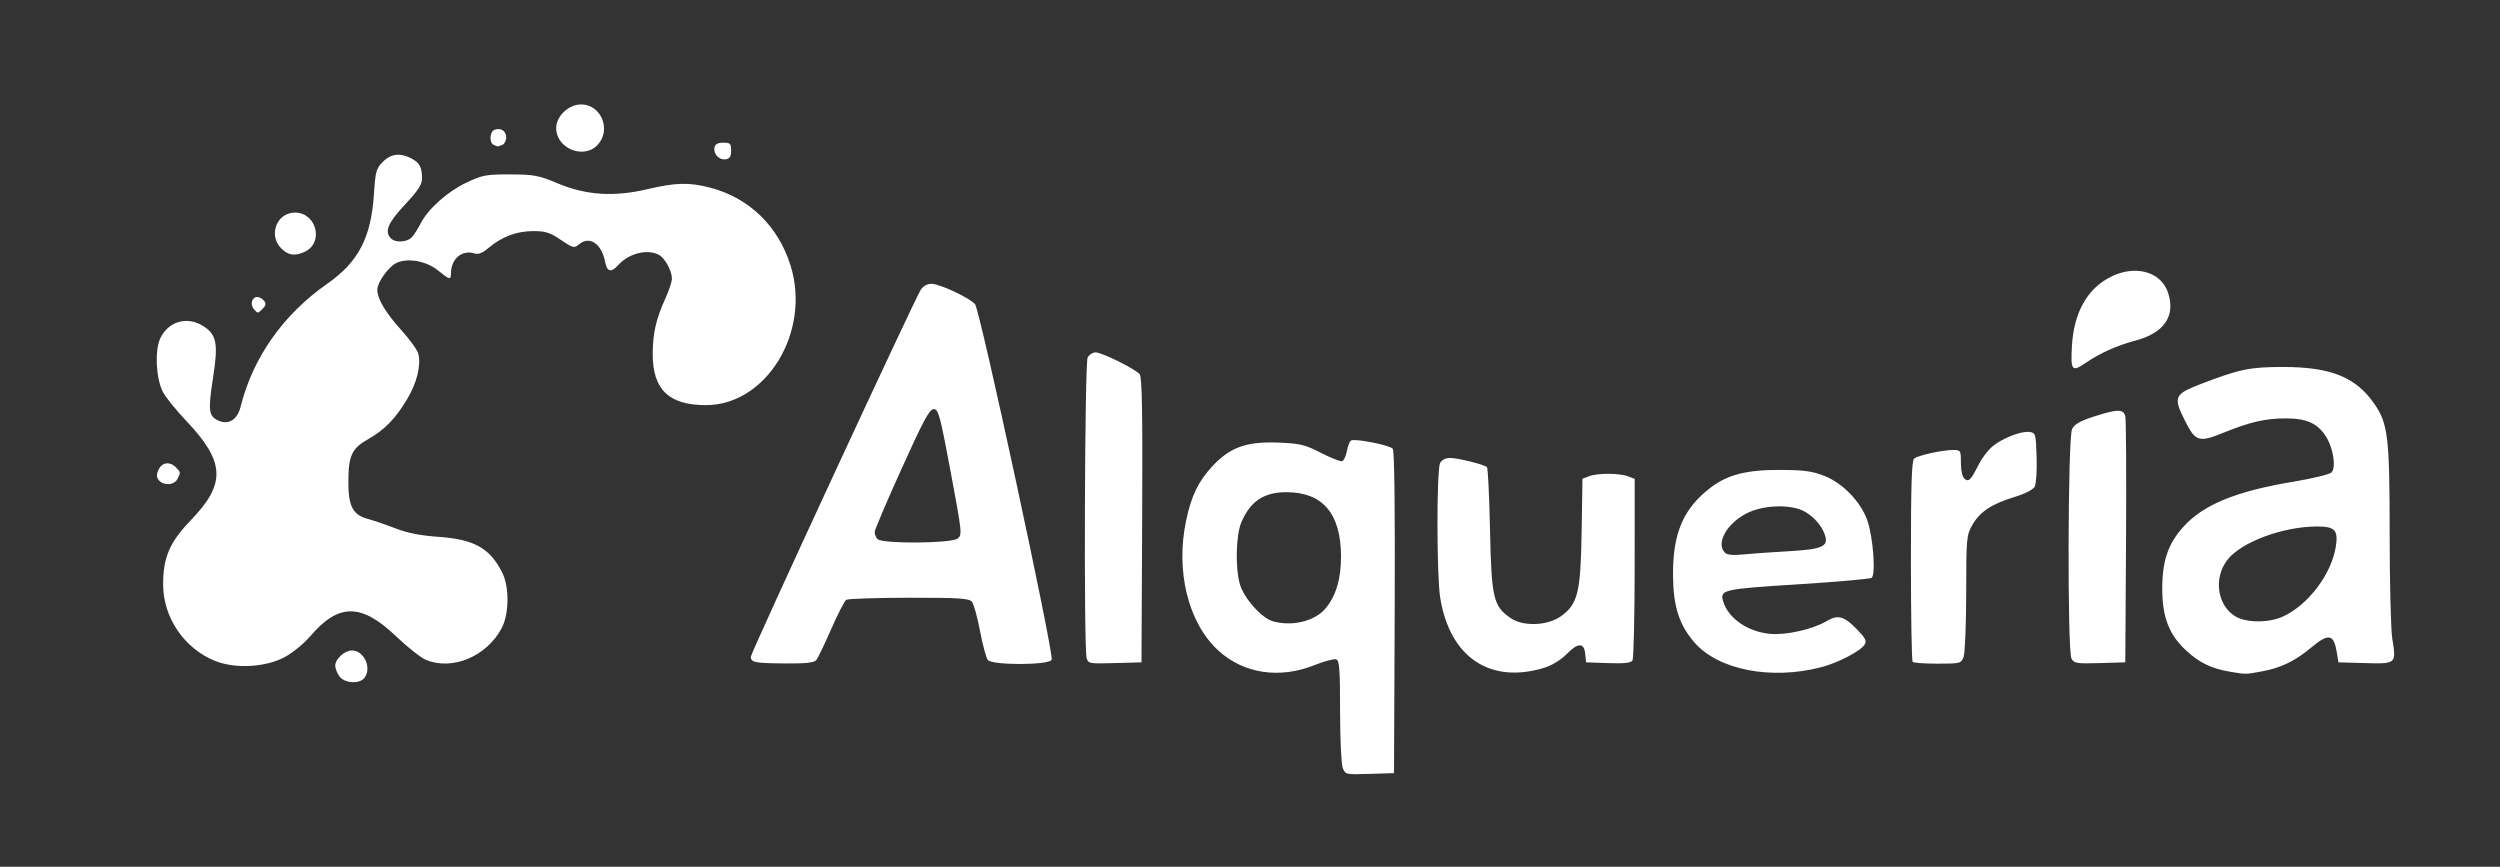<?xml version="1.0" encoding="UTF-8" standalone="no"?>
<!-- Created with Inkscape (http://www.inkscape.org/) -->

<svg
   xmlns:dc="http://purl.org/dc/elements/1.1/"
   xmlns:cc="http://creativecommons.org/ns#"
   xmlns:rdf="http://www.w3.org/1999/02/22-rdf-syntax-ns#"
   xmlns:svg="http://www.w3.org/2000/svg"
   xmlns="http://www.w3.org/2000/svg"
   xmlns:sodipodi="http://sodipodi.sourceforge.net/DTD/sodipodi-0.dtd"
   xmlns:inkscape="http://www.inkscape.org/namespaces/inkscape"
   width="724"
   height="251"
   viewBox="0 0 191.558 66.41"
   version="1.1"
   id="svg8"
   inkscape:version="0.92.5 (2060ec1f9f, 2020-04-08)"
   sodipodi:docname="logoalqueria.svg"
   inkscape:export-filename="/home/kokoro/Escritorio/Elkin/logoalqueria.png"
   inkscape:export-xdpi="96"
   inkscape:export-ydpi="96">
  <rect x="0" y="0" width="191.558" height="66.41" fill="#333333" stroke="none"/>
  <defs
     id="defs2" />
  <sodipodi:namedview
     id="base"
     pagecolor="#ffffff"
     bordercolor="#666666"
     borderopacity="1.0"
     inkscape:pageopacity="0"
     inkscape:pageshadow="2"
     inkscape:zoom="0.98994949"
     inkscape:cx="189.93755"
     inkscape:cy="136.66589"
     inkscape:document-units="px"
     inkscape:current-layer="layer1"
     showgrid="false"
     inkscape:window-width="1920"
     inkscape:window-height="1023"
     inkscape:window-x="0"
     inkscape:window-y="27"
     inkscape:window-maximized="1"
     inkscape:pagecheckerboard="true"
     borderlayer="false"
     units="px"
     showguides="true"
     inkscape:guide-bbox="true" />
  <g
     inkscape:label="Capa 1"
     inkscape:groupmode="layer"
     id="layer1"
     transform="translate(0,-230.59)">
    <path
       style="fill:#ffffff;fill-opacity:1;stroke-width:0.762"
       d="m 0.498,127.441 c -0.332,82.372 -0.166,41.186 0,0 z M 168.021,30.197 c -3.638,0 -7.201,3.396 -7.201,6.863 0,5.777 7.768,9.058 11.822,4.992 4.261,-4.273 1.306,-11.855 -4.621,-11.855 z m -23.766,7.129 c -0.407,-0.025 -0.851,0.044 -1.311,0.221 -1.379,0.531 -1.522,3.808 -0.189,4.348 0.523,0.211 1.008,0.412 1.078,0.445 0.07,0.034 0.67,-0.148 1.332,-0.402 0.662,-0.255 1.203,-1.248 1.203,-2.207 0,-1.41 -0.892,-2.33 -2.113,-2.404 z m 64.873,3.93 c -1.582,0 -2.352,0.416 -2.535,1.371 -0.366,1.907 1.319,3.704 3.219,3.432 1.207,-0.173 1.586,-0.777 1.586,-2.516 0,-2.032 -0.253,-2.287 -2.27,-2.287 z M 115.514,44.75 c -1.773,-0.113 -3.352,0.565 -4.824,2.041 -1.906,1.911 -2.14,2.768 -2.576,9.432 -0.82,12.519 -4.489,19.536 -13.504,25.832 -12.726,8.887 -21.502,21.345 -25.037,35.539 -0.942,3.782 -3.495,5.357 -6.475,3.996 -2.774,-1.268 -2.974,-2.943 -1.486,-12.453 1.55,-9.908 1.029,-12.476 -3.031,-14.959 -4.576,-2.798 -9.938,-1.215 -12.221,3.607 -1.663,3.514 -1.278,11.596 0.74,15.553 0.747,1.465 3.799,5.237 6.783,8.383 11.218,11.827 11.508,18.125 1.318,28.672 -6.148,6.363 -8.058,10.816 -8.027,18.717 0.037,9.522 6.173,18.476 15.092,22.021 5.857,2.328 14.66,1.81 20.148,-1.186 2.255,-1.231 5.503,-3.888 7.217,-5.902 8.233,-9.679 14.809,-9.697 24.889,-0.068 3.279,3.132 7.155,6.194 8.613,6.805 7.641,3.202 17.598,-0.966 21.945,-9.186 2.126,-4.019 2.226,-11.734 0.205,-15.879 -3.467,-7.112 -8.113,-9.77 -18.311,-10.475 -5.303,-0.366 -9.102,-1.105 -12.549,-2.441 -2.719,-1.054 -6.396,-2.312 -8.172,-2.797 -4.229,-1.155 -5.52,-3.628 -5.52,-10.586 0,-7.624 0.96,-9.737 5.621,-12.375 4.859,-2.75 7.951,-5.922 11.41,-11.703 2.776,-4.64 4.025,-9.741 3.195,-13.057 -0.264,-1.055 -2.48,-4.13 -4.924,-6.834 -4.557,-5.043 -6.936,-9.045 -6.936,-11.672 0,-2.048 3.071,-6.439 5.348,-7.646 3.147,-1.67 8.701,-0.75 12.123,2.008 3.487,2.81 3.826,2.892 3.826,0.91 0,-4.204 3.199,-6.917 6.805,-5.77 1.122,0.358 2.312,-0.106 4.047,-1.574 3.831,-3.243 8.088,-4.86 12.84,-4.879 3.624,-0.015 4.887,0.381 8.062,2.523 3.636,2.453 3.822,2.495 5.398,1.215 2.999,-2.435 6.45,-0.031 7.424,5.18 0.541,2.892 1.737,3.178 3.791,0.902 3.074,-3.407 8.415,-4.747 11.762,-2.951 1.749,0.938 3.76,4.606 3.76,6.854 0,0.887 -0.829,3.432 -1.844,5.656 -2.736,5.997 -3.687,10.119 -3.707,16.07 -0.035,10.343 4.644,14.871 15.367,14.871 17.544,0 30.432,-21.215 24.5,-40.328 -3.551,-11.442 -11.972,-19.608 -23.256,-22.555 -6.074,-1.586 -9.939,-1.492 -18.145,0.439 -9.72,2.288 -17.711,1.764 -26.002,-1.703 -5.496,-2.299 -6.819,-2.546 -13.689,-2.566 -6.991,-0.019 -8.019,0.173 -12.703,2.398 -5.449,2.589 -11.078,7.623 -13.188,11.797 -0.712,1.408 -1.819,3.162 -2.461,3.896 -1.34,1.532 -4.759,1.768 -6.104,0.42 -1.959,-1.965 -0.924,-4.473 4.031,-9.764 3.784,-4.04 4.943,-5.809 4.943,-7.535 0,-3.298 -0.685,-4.589 -3.096,-5.84 -1.222,-0.634 -2.356,-0.987 -3.42,-1.055 z M 85.293,61.467 c -5.268,0 -7.787,6.524 -3.99,10.332 2.046,2.052 3.907,2.328 6.793,1.01 5.62,-2.568 3.452,-11.342 -2.803,-11.342 z M 617.186,78.293 c -2.062,0.02 -4.274,0.522 -6.473,1.559 -7.06,3.328 -11.099,10.381 -11.639,20.322 -0.381,7.024 0.006,7.477 4.031,4.725 4.109,-2.808 9.038,-5.017 14.297,-6.406 8.346,-2.205 11.698,-7.09 9.486,-13.82 -1.356,-4.125 -5.167,-6.422 -9.703,-6.379 z m -347.883,3.768 c -1.205,0 -2.39,0.664 -3.064,1.717 -1.943,3.032 -49.135,104.938 -49.135,106.102 0,1.666 1.123,1.885 9.984,1.951 5.915,0.044 8.312,-0.216 8.936,-0.969 0.468,-0.566 2.402,-4.584 4.297,-8.93 1.895,-4.345 3.866,-8.168 4.377,-8.494 0.511,-0.325 8.673,-0.597 18.139,-0.604 14.595,-0.008 17.359,0.168 18.186,1.166 0.536,0.647 1.594,4.461 2.352,8.475 0.758,4.014 1.772,7.775 2.254,8.357 1.311,1.585 17.846,1.52 18.455,-0.072 0.689,-1.802 -20.738,-101.23 -22.158,-102.818 -1.698,-1.9 -10.243,-5.881 -12.621,-5.881 z M 74.375,85.873 c -1.514,0 -2.132,2.095 -1.016,3.443 1.16,1.402 1.136,1.402 2.625,-0.092 C 76.927,88.279 77.006,87.758 76.326,86.938 75.842,86.353 74.964,85.873 74.375,85.873 Z m 242.412,16.018 c -0.832,0 -1.868,0.665 -2.301,1.477 -0.853,1.599 -1.138,83.699 -0.301,86.832 0.451,1.687 0.705,1.735 8.166,1.525 l 7.701,-0.215 0.197,-41.102 c 0.149,-31.115 -0.026,-41.367 -0.717,-42.203 -1.276,-1.541 -10.911,-6.314 -12.746,-6.314 z m 343.363,4.217 c -9.698,0 -12.589,0.605 -24.109,5.047 -7.336,2.829 -7.685,3.677 -4.295,10.445 3.063,6.114 4.019,6.416 11.154,3.518 7.649,-3.107 12.134,-4.14 18.012,-4.146 6.132,-0.008 9.352,1.494 11.773,5.486 2.036,3.357 2.813,8.814 1.443,10.146 -0.576,0.56 -5.497,1.758 -10.936,2.662 -16.729,2.782 -26.144,6.654 -31.967,13.148 -4.407,4.915 -6.068,9.918 -6.02,18.121 0.048,8.035 2.021,13.041 6.934,17.582 3.749,3.466 7.273,5.186 12.418,6.062 4.915,0.837 4.631,0.839 9.533,-0.07 5.469,-1.014 9.487,-2.964 14.182,-6.879 5.096,-4.25 6.545,-3.942 7.438,1.582 l 0.436,2.697 7.725,0.217 c 9.013,0.253 9.034,0.233 7.84,-7.082 -0.411,-2.517 -0.75,-16.087 -0.752,-30.156 -0.008,-28.086 -0.46,-31.978 -4.416,-37.701 -5.361,-7.756 -12.587,-10.68 -26.393,-10.68 z m -390.168,12.182 c 1.361,0 1.827,1.728 4.906,18.191 3.322,17.759 3.369,18.215 1.947,19.258 -1.921,1.408 -21.69,1.539 -23.072,0.152 -0.502,-0.503 -0.886,-1.447 -0.855,-2.098 0.031,-0.65 3.546,-8.905 7.812,-18.344 6.313,-13.965 8.038,-17.16 9.262,-17.16 z m 342.381,0.48 c -1.348,0.01 -3.497,0.57 -6.967,1.684 -3.91,1.255 -5.566,2.202 -6.264,3.584 -1.239,2.456 -1.397,64.105 -0.17,66.404 0.727,1.361 1.496,1.482 8.178,1.285 l 7.375,-0.219 0.211,-34.701 c 0.116,-19.087 0.022,-35.476 -0.205,-36.42 -0.263,-1.086 -0.81,-1.627 -2.158,-1.617 z m -26.004,6.092 c -2.6,-0.032 -7.652,2.026 -10.318,4.275 -1.257,1.06 -2.996,3.344 -3.865,5.074 -2.326,4.632 -2.922,5.234 -4.158,4.205 -0.619,-0.515 -1.039,-2.368 -1.039,-4.584 0,-3.611 -0.066,-3.721 -2.244,-3.721 -3.092,0 -10.102,1.538 -11.258,2.471 -0.73,0.589 -0.949,7.437 -0.949,29.529 0,15.819 0.227,28.99 0.506,29.27 0.279,0.28 3.539,0.51 7.244,0.51 6.532,0 6.761,-0.06 7.48,-1.957 0.408,-1.076 0.747,-9.4 0.754,-18.496 0.011,-15.731 0.096,-16.686 1.723,-19.566 2.179,-3.857 5.584,-6.143 12.117,-8.133 3.16,-0.962 5.496,-2.149 5.967,-3.031 0.426,-0.797 0.675,-4.623 0.555,-8.502 -0.21,-6.773 -0.289,-7.062 -2.027,-7.309 -0.15,-0.021 -0.313,-0.033 -0.486,-0.035 z m -194.934,2.377 c -0.381,0.007 -0.655,0.048 -0.789,0.131 -0.388,0.24 -0.925,1.616 -1.195,3.059 -0.27,1.442 -0.886,2.754 -1.369,2.916 -0.483,0.161 -3.225,-0.913 -6.094,-2.389 -4.617,-2.376 -6.019,-2.718 -12.219,-2.98 -9.237,-0.392 -14.062,1.312 -19.145,6.762 -4.114,4.41 -6.139,8.588 -7.662,15.795 -3.089,14.614 0.621,29.59 9.303,37.547 7.336,6.723 17.712,8.29 27.881,4.211 2.823,-1.133 5.629,-1.868 6.236,-1.635 0.911,0.351 1.104,2.953 1.104,14.891 0,7.956 0.34,15.359 0.754,16.451 0.745,1.965 0.823,1.983 7.795,1.766 l 7.045,-0.219 0.195,-46.439 c 0.127,-29.993 -0.071,-46.765 -0.561,-47.355 -0.756,-0.913 -8.611,-2.557 -11.279,-2.51 z m 27.832,5.172 c -1.27,-0.008 -2.367,0.56 -2.852,1.467 -1.039,1.946 -1.023,32.444 0.019,38.949 2.78,17.341 14.623,25.178 30.436,20.141 v -0.002 c 1.927,-0.614 4.623,-2.293 6.043,-3.762 3.306,-3.42 5.133,-3.478 5.451,-0.174 l 0.238,2.48 6.398,0.223 c 4.607,0.161 6.576,-0.051 7.025,-0.762 0.343,-0.542 0.628,-12.58 0.635,-26.748 l 0.012,-25.76 -1.951,-0.744 c -2.487,-0.948 -8.792,-0.959 -11.254,-0.018 l -1.895,0.721 -0.246,15.486 c -0.278,17.462 -1.103,20.795 -6.014,24.301 -3.795,2.71 -10.81,2.994 -14.389,0.584 -5.126,-3.453 -5.658,-5.683 -6.086,-25.547 -0.209,-9.719 -0.601,-17.892 -0.871,-18.162 -0.759,-0.758 -8.387,-2.664 -10.701,-2.674 z m -371.205,1.582 c -0.911,0.124 -1.722,0.74 -2.211,1.816 -0.655,1.441 -0.629,2.159 0.109,3.051 1.35,1.632 4.375,1.456 5.316,-0.309 1.018,-1.908 1.006,-2.01 -0.408,-3.428 -0.886,-0.888 -1.896,-1.255 -2.807,-1.131 z M 514.877,135.875 c -9.818,-0.051 -15.315,1.34 -20.273,5.133 -7.895,6.038 -10.94,13.141 -10.861,25.332 0.058,8.901 1.724,14.191 6.074,19.287 6.872,8.05 22.212,11.088 36.801,7.287 4.862,-1.267 11.377,-4.666 12.521,-6.533 0.655,-1.069 0.241,-1.894 -2.217,-4.418 -3.761,-3.862 -5.484,-4.322 -8.809,-2.355 -4.069,2.408 -11.854,4.132 -16.488,3.652 -6.369,-0.659 -11.864,-4.483 -13.354,-9.293 -1.067,-3.443 -0.211,-3.643 21.412,-5.004 11.284,-0.71 20.941,-1.555 21.461,-1.877 1.272,-0.788 0.48,-11.681 -1.203,-16.568 -1.833,-5.322 -7.089,-10.803 -12.357,-12.885 -3.535,-1.397 -5.895,-1.723 -12.707,-1.758 z m -143.006,6.439 c 10.521,0 15.756,6.037 15.875,18.305 0.065,6.712 -1.514,11.959 -4.672,15.525 -3.147,3.553 -9.659,5.055 -15.082,3.479 -3.261,-0.948 -8.356,-6.706 -9.502,-10.736 -1.345,-4.73 -1.13,-14.112 0.408,-17.791 2.55,-6.1 6.51,-8.781 12.973,-8.781 z m 142.002,4.1 c 3.15,-0.079 6.175,0.454 8.15,1.621 2.768,1.635 4.988,4.331 5.746,6.975 0.87,3.036 -1.08,3.832 -10.748,4.385 -4.944,0.282 -10.873,0.703 -13.174,0.934 -2.884,0.29 -4.477,0.115 -5.133,-0.561 -2.602,-2.68 0.538,-8.357 6.254,-11.307 2.477,-1.278 5.754,-1.968 8.904,-2.047 z m 156.123,5.814 c 5.099,0 6.105,1.055 5.414,5.674 -1.194,7.984 -7.923,16.956 -15.26,20.346 -4.129,1.908 -10.676,1.882 -13.844,-0.055 v -0.002 c -5.21,-3.186 -6.321,-10.985 -2.314,-16.252 3.936,-5.174 16.084,-9.711 26.004,-9.711 z m -568.24,35.848 c -2.107,0 -4.826,2.483 -4.826,4.406 0,0.746 0.532,2.118 1.184,3.051 1.401,2.006 5.707,2.335 7.186,0.549 2.325,-2.81 0.025,-8.006 -3.543,-8.006 z"
       transform="matrix(0.265,0,0,0.265,0,230.59)"
       id="path35"
       inkscape:connector-curvature="0"
       sodipodi:nodetypes="ccsscssccccsssccssscscccccscccccccccccsccsccccsccsccccccscsccscsccccccccscssccsscscccsscsccccccccccsscccssccccccssccscccccccscccccccssscccccsscccccscsccccsscscsccccccccccccsccccccsccccccccccccccccccccccsccccsccccscccccccsccsccccscccccssccccccsscccccsssccs" />
  </g>
</svg>
